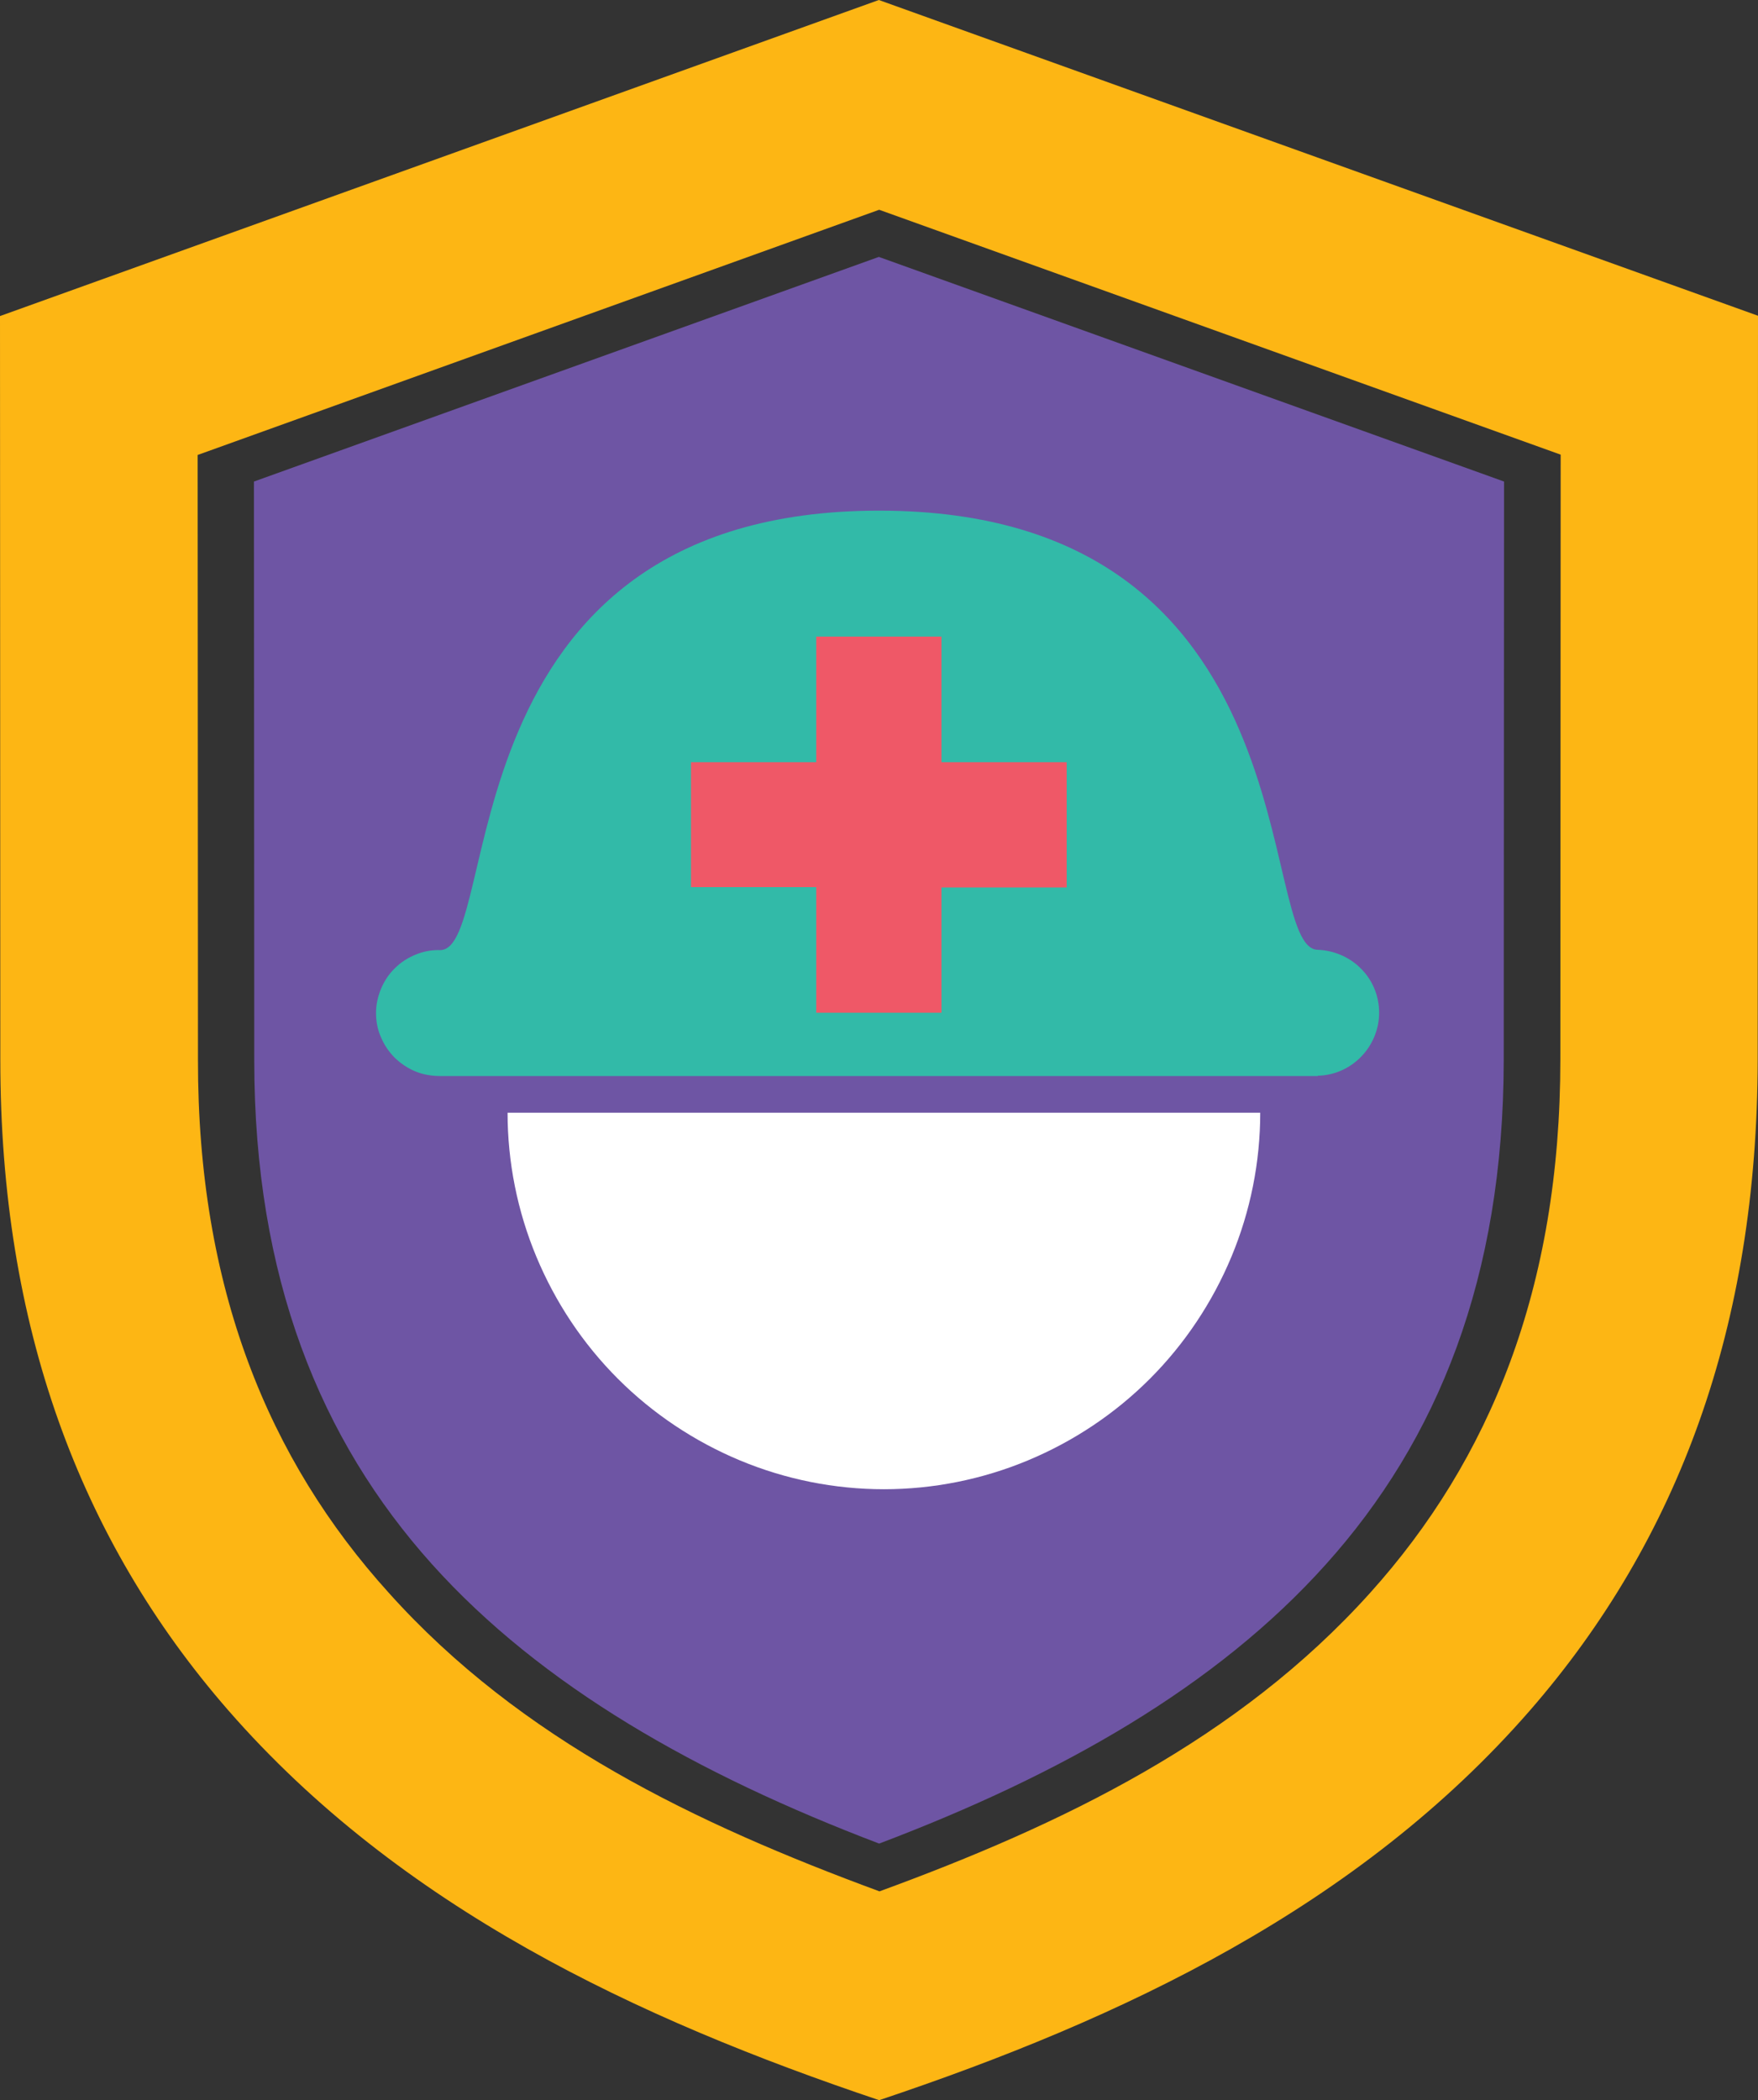 <?xml version="1.0" encoding="utf-8"?>
<!-- Generator: Adobe Illustrator 24.2.1, SVG Export Plug-In . SVG Version: 6.00 Build 0)  -->
<svg version="1.1" id="Layer_1" xmlns="http://www.w3.org/2000/svg" xmlns:xlink="http://www.w3.org/1999/xlink" x="0px" y="0px"
	 viewBox="0 0 555.9 663.8" style="enable-background:new 0 0 555.9 663.8;" xml:space="preserve">
<rect x="0" y="0" width="555.9" height="663.8" fill="#333333" stroke="none"/>
<style type="text/css">
	.st0{fill-rule:evenodd;clip-rule:evenodd;fill:#FDB614;}
	.st1{fill-rule:evenodd;clip-rule:evenodd;fill:#6E55A4;}
	.st2{fill:#EF5867;}
	.st3{fill:#32BAA8;}
	.st4{fill:#FFFFFF;}
</style>
<path class="st0" d="M555.8,334.9l0.1-235.1L277.9,0L0,99.9L0.1,335c0,84,25,151.6,72.1,205.6C126.5,602.8,201.2,638,278,663.8
	c76.8-25.7,151.6-61,205.8-123.2C530.8,486.6,555.7,419.1,555.8,334.9L555.8,334.9z M62.6,335l-0.1-191.2l215.5-77.5l215.5,77.4
	l-0.1,191.2c0,72.2-22.3,126.5-60.1,168.5c-41.8,46.5-97.5,73.3-155.2,94.4c-57.8-21.3-113.4-47.8-155.2-94.4
	C84.9,461.4,62.5,407.1,62.6,335L62.6,335z"/>
<path class="st1" d="M80.3,152.2l0.1,183c0,68.6,20.9,119.9,56.2,159.2c34.7,38.6,83.8,66.4,141.4,88.3
	c57.6-21.8,106.7-49.7,141.3-88.3c35.3-39.3,56.1-90.5,56.2-159.2l0.1-183l-197.7-71L80.3,152.2z"/>
<path class="st2" d="M346.1,191.7H207.3v138.8h138.8V191.7z"/>
<path class="st3" d="M416.7,340c5.2-0.1,10.1-2.3,13.7-6c3.6-3.7,5.7-8.7,5.7-13.9c0-5.2-2-10.2-5.7-13.9c-3.6-3.7-8.6-5.8-13.7-6
	l0,0c-19.8-0.2-0.1-138.8-138.7-138.8S159,300.1,139.2,300.3c-2.6-0.1-5.3,0.4-7.7,1.4c-2.5,1-4.7,2.4-6.6,4.3
	c-1.9,1.8-3.4,4.1-4.4,6.5c-1,2.4-1.6,5-1.6,7.7c0,2.6,0.5,5.3,1.6,7.7c1,2.4,2.5,4.6,4.4,6.5c1.9,1.8,4.1,3.3,6.6,4.3
	c2.5,1,5.1,1.4,7.7,1.4H416.7z M218.5,240.9h39.6v-39.7h39.6v39.7h39.6v39.6h-39.6v39.6h-39.6v-39.7h-39.6L218.5,240.9L218.5,240.9z
	"/>
<path class="st4" d="M160.5,351.7c0,15.6,3.1,31.1,9.1,45.5c6,14.4,14.7,27.5,25.8,38.6c11,11,24.2,19.8,38.6,25.8
	c14.4,6,29.9,9.1,45.5,9.1c15.6,0,31.1-3.1,45.5-9.1c14.4-6,27.5-14.7,38.6-25.8c11-11,19.8-24.2,25.8-38.6s9.1-29.9,9.1-45.5"/>
</svg>
